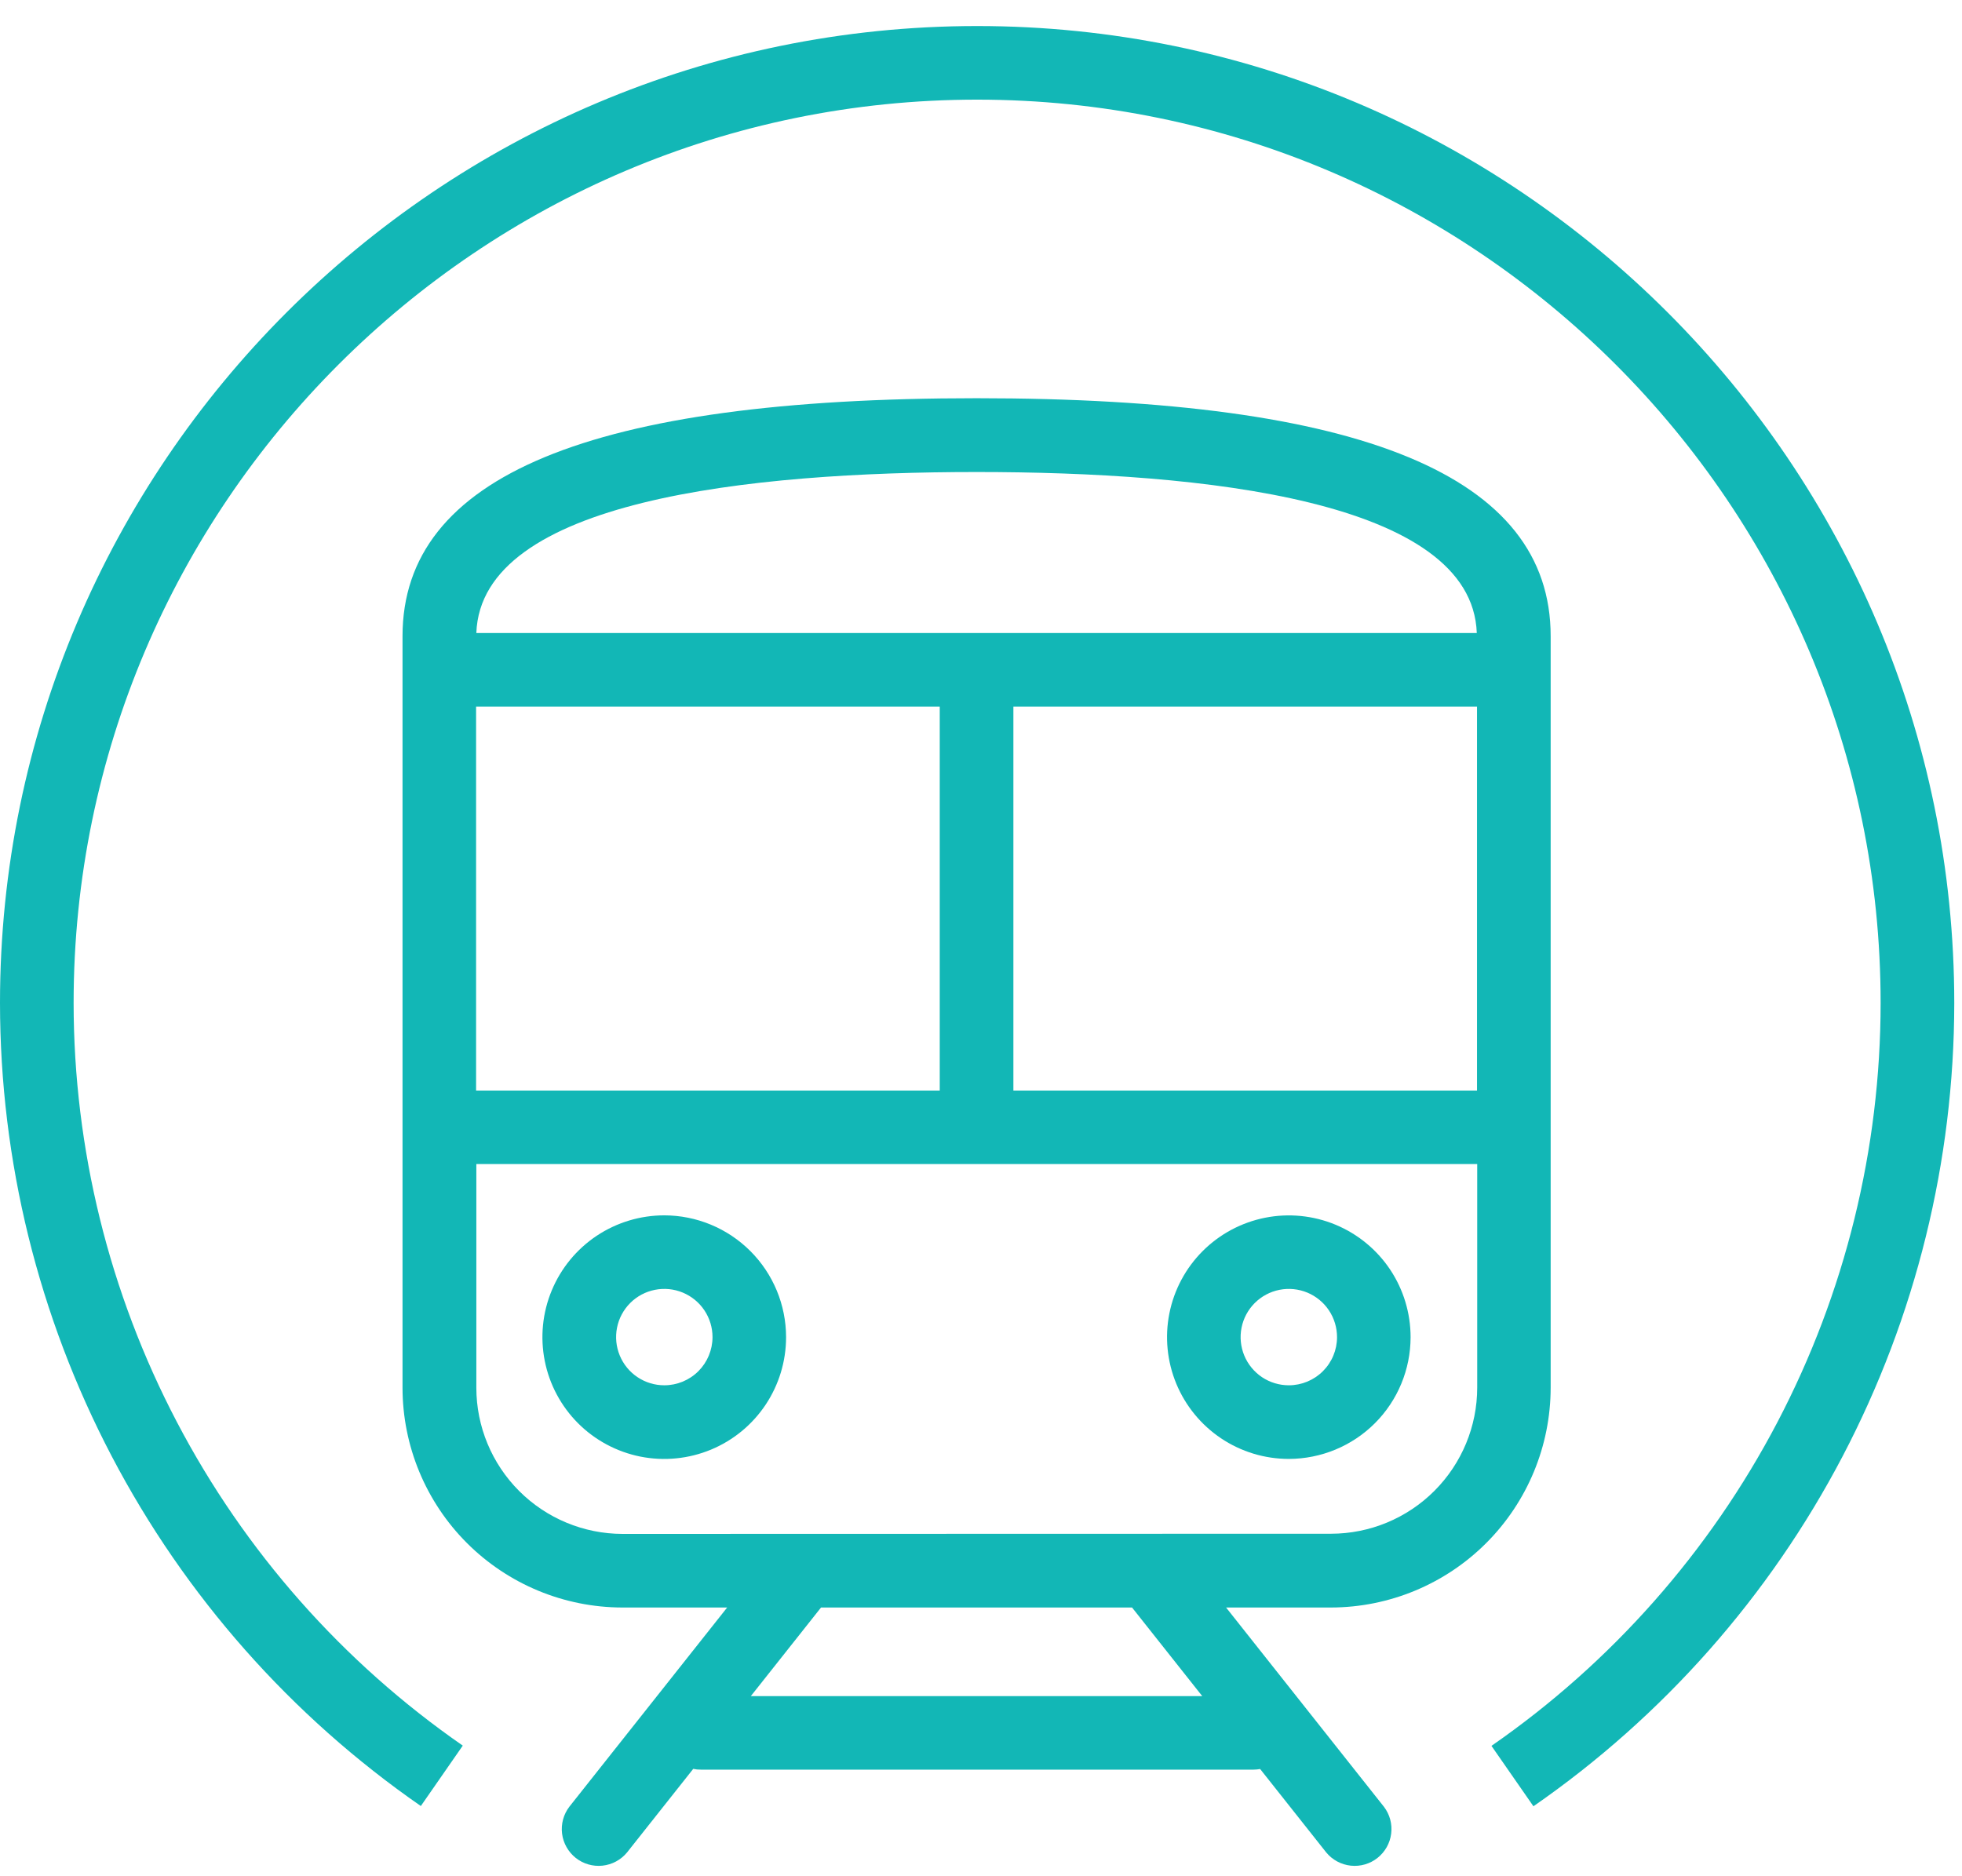 <svg width="69" height="66" viewBox="0 0 69 66" fill="none" xmlns="http://www.w3.org/2000/svg">
<path d="M54.534 48.817V22.379C54.534 16.75 47.929 14.008 34.346 14.008C20.762 14.008 14.156 16.745 14.156 22.379V48.817C14.158 50.866 14.973 52.831 16.422 54.28C17.872 55.729 19.836 56.544 21.886 56.547H25.573L20.021 63.557C19.816 63.827 19.725 64.166 19.767 64.503C19.81 64.839 19.983 65.145 20.248 65.356C20.514 65.566 20.852 65.664 21.189 65.628C21.526 65.592 21.836 65.425 22.051 65.164L24.38 62.223C24.466 62.242 24.555 62.251 24.644 62.25H44.088C44.165 62.25 44.241 62.242 44.317 62.228L46.642 65.164C46.857 65.425 47.167 65.592 47.504 65.628C47.841 65.664 48.179 65.566 48.444 65.356C48.71 65.145 48.883 64.839 48.925 64.503C48.968 64.166 48.877 63.827 48.671 63.557L43.119 56.547H46.807C48.856 56.544 50.82 55.728 52.268 54.279C53.717 52.83 54.531 50.865 54.534 48.817ZM51.944 38.363H35.639V24.857H51.944V38.363ZM34.344 16.604C42.302 16.604 51.772 17.593 51.936 22.268H16.752C16.916 17.593 26.385 16.604 34.344 16.604ZM16.743 24.857H33.049V38.363H16.743V24.857ZM26.406 59.663L28.874 56.547H39.812L42.28 59.663H26.406ZM21.893 53.958C20.53 53.956 19.223 53.414 18.259 52.45C17.295 51.486 16.753 50.18 16.752 48.817V40.947H51.951V48.812C51.95 50.175 51.408 51.481 50.444 52.445C49.48 53.409 48.173 53.951 46.81 53.952L21.893 53.958Z" fill="#12B7B6"/>
<path d="M23.362 42.752C22.515 42.752 21.686 43.003 20.981 43.473C20.277 43.944 19.727 44.613 19.403 45.396C19.078 46.179 18.993 47.04 19.158 47.871C19.323 48.703 19.731 49.466 20.33 50.066C20.929 50.665 21.693 51.073 22.524 51.239C23.355 51.404 24.217 51.319 25 50.995C25.783 50.671 26.452 50.122 26.923 49.417C27.394 48.712 27.645 47.884 27.645 47.036C27.644 45.901 27.192 44.812 26.389 44.009C25.586 43.206 24.498 42.754 23.362 42.752ZM23.362 48.73C23.027 48.73 22.699 48.631 22.42 48.444C22.141 48.258 21.924 47.993 21.796 47.683C21.668 47.373 21.634 47.032 21.7 46.703C21.765 46.374 21.927 46.072 22.164 45.835C22.401 45.598 22.703 45.437 23.032 45.372C23.361 45.307 23.703 45.34 24.012 45.469C24.322 45.598 24.587 45.815 24.773 46.094C24.959 46.373 25.058 46.701 25.058 47.036C25.057 47.486 24.878 47.917 24.561 48.234C24.242 48.552 23.812 48.73 23.362 48.73Z" fill="#12B7B6"/>
<path d="M49.608 47.037C49.608 46.19 49.357 45.362 48.887 44.657C48.416 43.953 47.747 43.404 46.965 43.08C46.182 42.756 45.321 42.671 44.49 42.836C43.659 43.002 42.896 43.409 42.297 44.008C41.698 44.607 41.29 45.37 41.125 46.201C40.96 47.032 41.045 47.893 41.369 48.676C41.693 49.458 42.242 50.127 42.946 50.598C43.651 51.069 44.478 51.32 45.326 51.32C46.461 51.318 47.55 50.867 48.353 50.064C49.156 49.261 49.607 48.172 49.608 47.037ZM45.326 48.73C44.99 48.73 44.662 48.631 44.383 48.445C44.105 48.258 43.887 47.993 43.759 47.684C43.631 47.374 43.597 47.033 43.663 46.704C43.728 46.375 43.89 46.073 44.127 45.836C44.365 45.599 44.667 45.437 44.996 45.372C45.325 45.307 45.666 45.341 45.976 45.469C46.285 45.598 46.55 45.815 46.736 46.094C46.922 46.373 47.021 46.701 47.021 47.037C47.021 47.486 46.842 47.917 46.524 48.234C46.206 48.552 45.775 48.73 45.326 48.73Z" fill="#12B7B6"/>
<path d="M34.364 0.916C15.416 0.916 0 16.332 0 35.28C0.003 40.834 1.35 46.304 3.928 51.224C6.505 56.144 10.236 60.366 14.8 63.53L16.275 61.405C12.055 58.479 8.605 54.574 6.222 50.024C3.838 45.475 2.592 40.416 2.589 35.28C2.589 17.759 16.843 3.505 34.364 3.505C51.884 3.505 66.138 17.759 66.138 35.28C66.137 40.417 64.891 45.478 62.508 50.029C60.124 54.58 56.674 58.486 52.452 61.414L53.928 63.539C58.492 60.374 62.222 56.152 64.799 51.232C67.376 46.313 68.724 40.842 68.728 35.288C68.728 16.332 53.312 0.916 34.364 0.916Z" fill="#12B7B6"/>
</svg>

